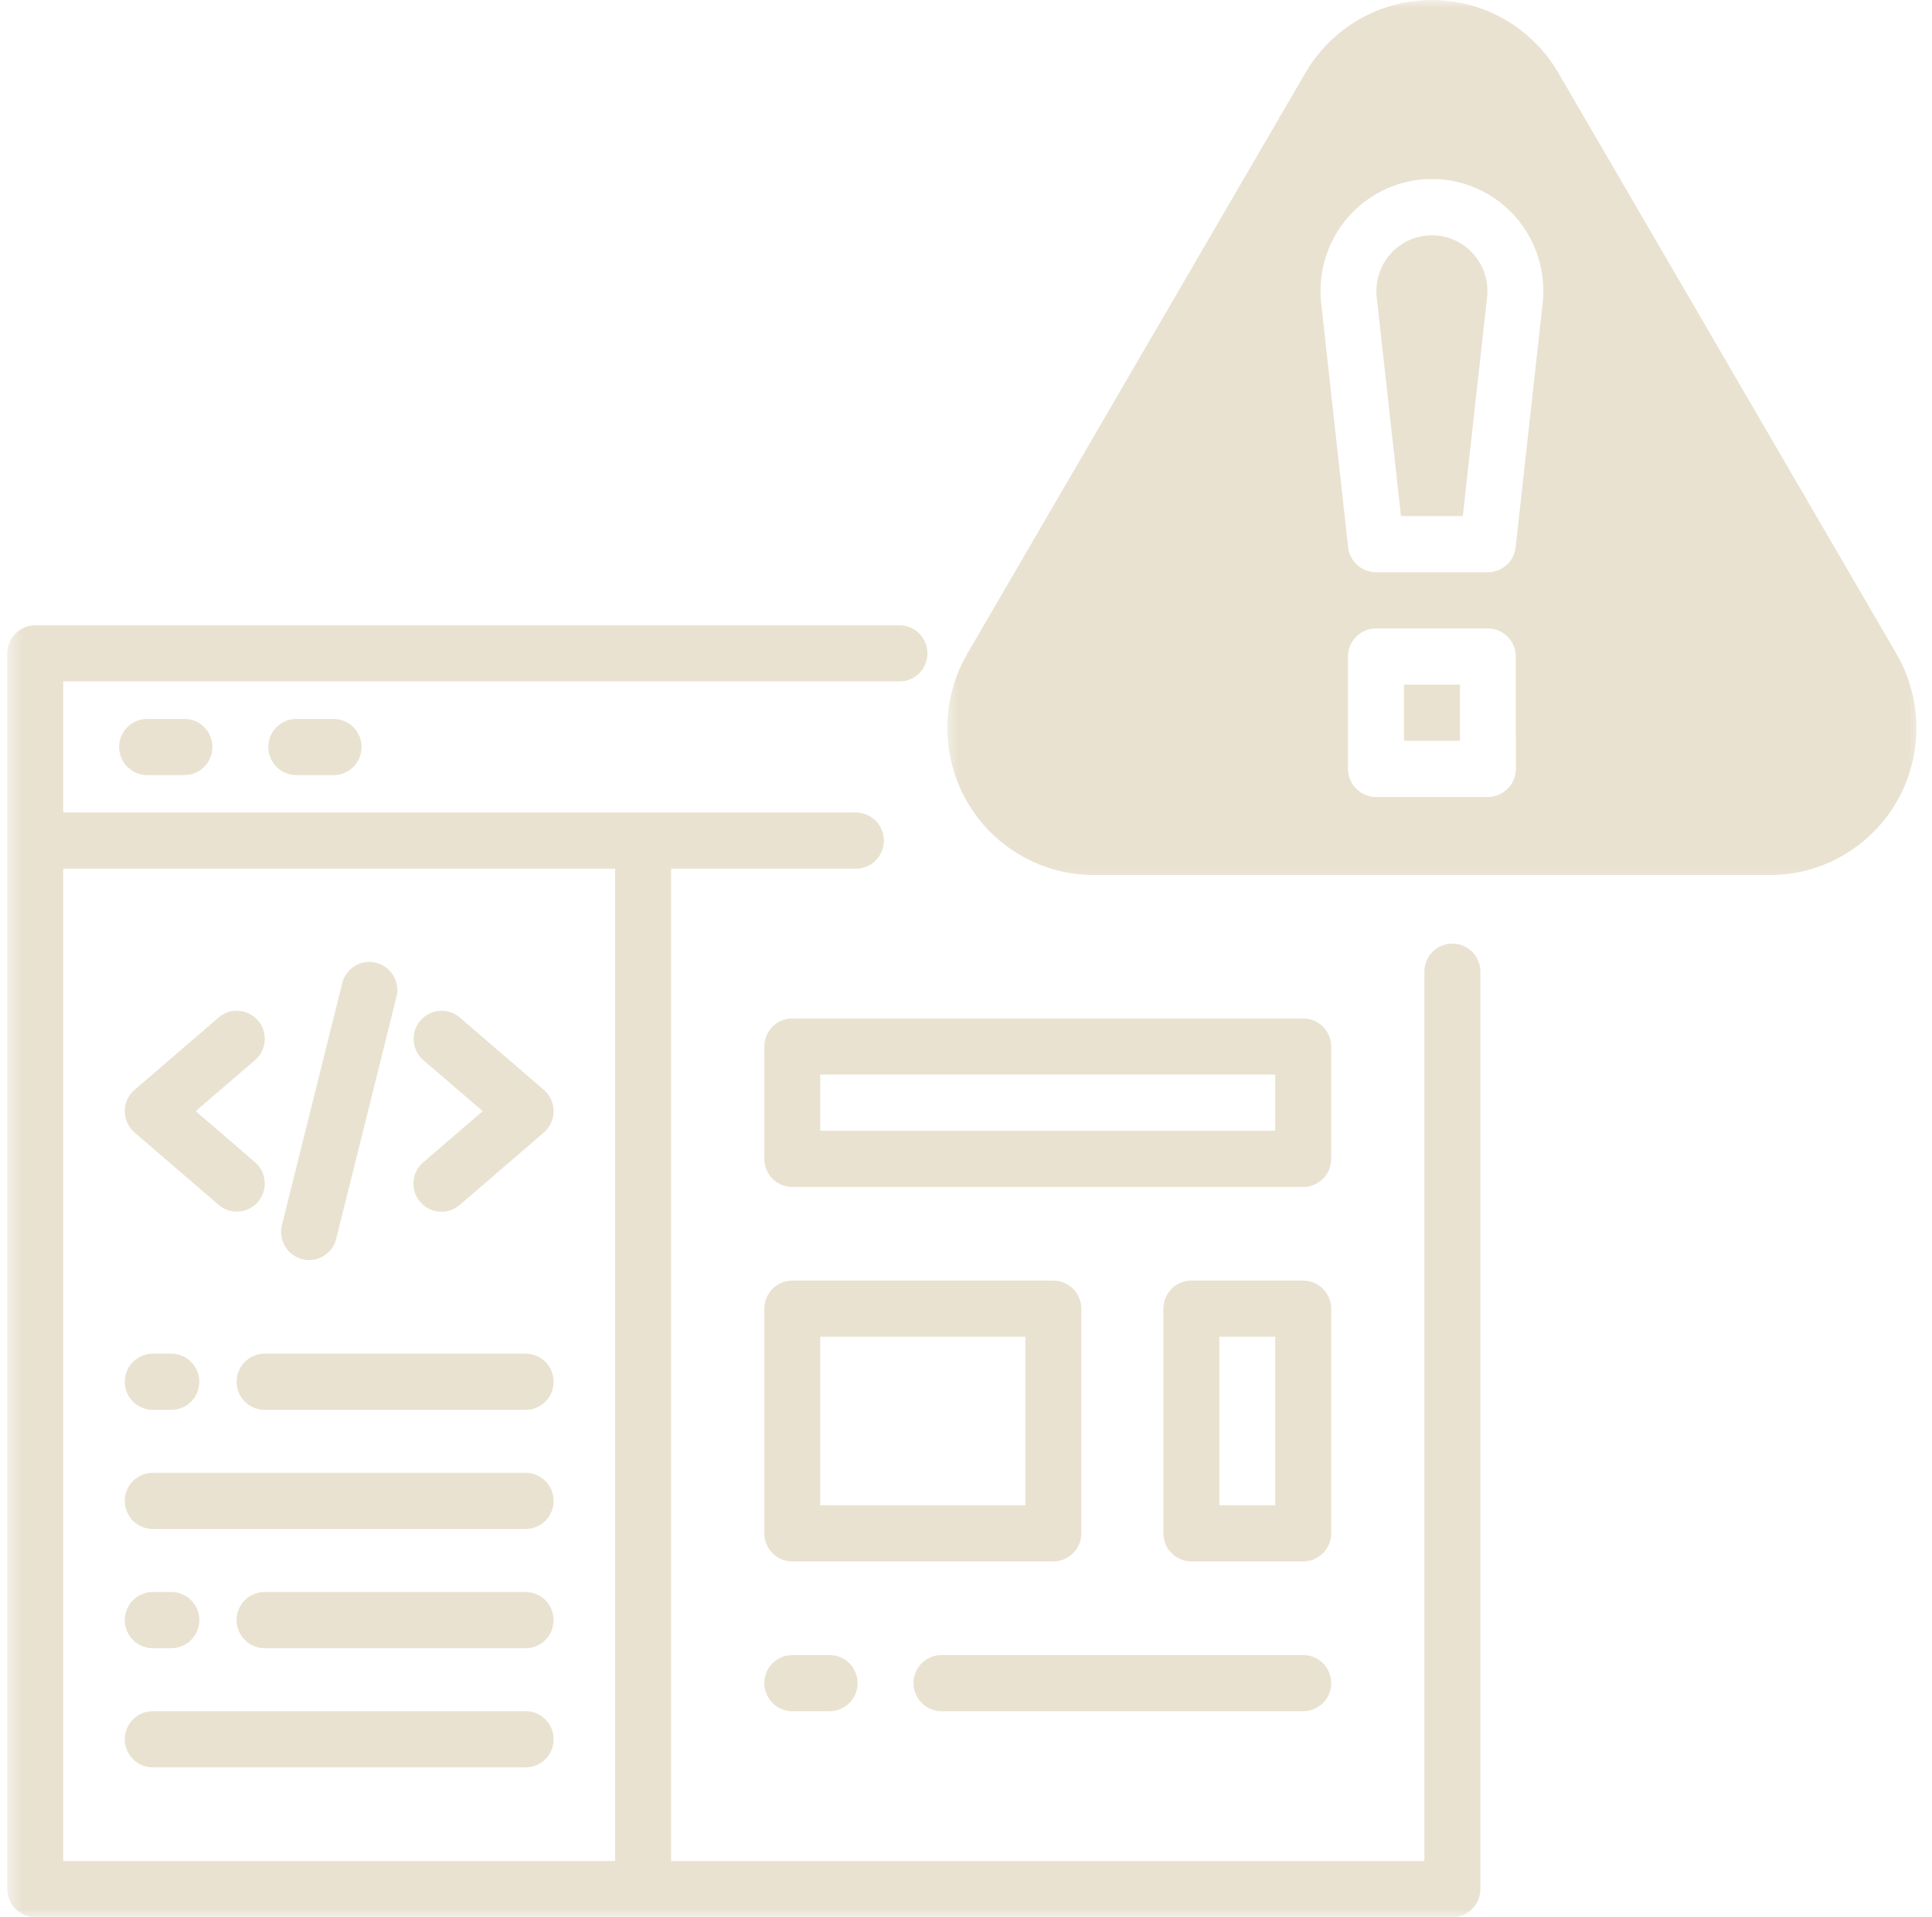 <svg width="126" height="125" viewBox="0 0 126 125" fill="none" xmlns="http://www.w3.org/2000/svg">
<path d="M9.596 46.875C9.354 46.875 9.121 46.922 8.898 47.016C8.674 47.105 8.478 47.241 8.306 47.41C8.134 47.583 8.003 47.78 7.91 48.005C7.817 48.231 7.771 48.465 7.771 48.704C7.771 48.948 7.817 49.183 7.91 49.408C8.003 49.633 8.134 49.83 8.306 49.999C8.478 50.173 8.674 50.304 8.898 50.398C9.121 50.492 9.354 50.538 9.596 50.538H12.027C12.269 50.538 12.502 50.492 12.726 50.398C12.949 50.304 13.15 50.173 13.317 49.999C13.49 49.83 13.62 49.633 13.713 49.408C13.806 49.183 13.853 48.948 13.853 48.704C13.853 48.465 13.806 48.231 13.713 48.005C13.62 47.78 13.49 47.583 13.317 47.41C13.15 47.241 12.949 47.105 12.726 47.016C12.502 46.922 12.269 46.875 12.027 46.875H9.596Z" fill="#E9E2D1"/>
<path d="M19.325 46.875C19.082 46.875 18.85 46.922 18.626 47.016C18.402 47.105 18.207 47.241 18.035 47.41C17.862 47.583 17.732 47.78 17.639 48.005C17.546 48.231 17.499 48.465 17.499 48.704C17.499 48.948 17.546 49.183 17.639 49.408C17.732 49.633 17.862 49.83 18.035 49.999C18.207 50.173 18.402 50.304 18.626 50.398C18.85 50.492 19.082 50.538 19.325 50.538H21.756C21.998 50.538 22.231 50.492 22.454 50.398C22.678 50.304 22.873 50.173 23.046 49.999C23.218 49.83 23.349 49.633 23.442 49.408C23.535 49.183 23.581 48.948 23.581 48.704C23.581 48.465 23.535 48.231 23.442 48.005C23.349 47.78 23.218 47.583 23.046 47.41C22.873 47.241 22.678 47.105 22.454 47.016C22.231 46.922 21.998 46.875 21.756 46.875H19.325Z" fill="#E9E2D1"/>
<path d="M86.818 85.326C86.818 85.086 86.771 84.852 86.678 84.627C86.585 84.401 86.454 84.204 86.282 84.031C86.11 83.862 85.914 83.731 85.691 83.637C85.467 83.543 85.234 83.496 84.992 83.496H77.694C77.457 83.496 77.224 83.543 77 83.637C76.777 83.731 76.576 83.862 76.409 84.031C76.236 84.204 76.101 84.401 76.013 84.627C75.92 84.852 75.873 85.086 75.873 85.326V99.975C75.873 100.219 75.92 100.453 76.013 100.678C76.101 100.904 76.236 101.101 76.409 101.269C76.576 101.443 76.777 101.574 77 101.668C77.224 101.762 77.457 101.809 77.694 101.809H84.992C85.234 101.809 85.467 101.762 85.691 101.668C85.914 101.574 86.11 101.443 86.282 101.269C86.454 101.101 86.585 100.904 86.678 100.678C86.771 100.453 86.818 100.219 86.818 99.975V85.326ZM83.166 98.145H79.52V87.16H83.166V98.145Z" fill="#E9E2D1"/>
<path d="M70.52 99.975V85.326C70.52 85.086 70.474 84.852 70.38 84.627C70.287 84.401 70.157 84.204 69.985 84.031C69.812 83.862 69.617 83.731 69.393 83.637C69.17 83.543 68.937 83.496 68.695 83.496H51.672C51.43 83.496 51.197 83.543 50.974 83.637C50.75 83.731 50.55 83.862 50.382 84.031C50.21 84.204 50.08 84.401 49.986 84.627C49.893 84.852 49.847 85.086 49.847 85.326V99.975C49.847 100.219 49.893 100.453 49.986 100.678C50.08 100.904 50.21 101.101 50.382 101.269C50.55 101.443 50.75 101.574 50.974 101.668C51.197 101.762 51.43 101.809 51.672 101.809H68.695C68.937 101.809 69.17 101.762 69.393 101.668C69.617 101.574 69.812 101.443 69.985 101.269C70.157 101.101 70.287 100.904 70.38 100.678C70.474 100.453 70.52 100.219 70.52 99.975ZM66.874 98.145H53.493V87.16H66.874V98.145Z" fill="#E9E2D1"/>
<path d="M86.816 68.237C86.816 67.993 86.769 67.763 86.676 67.538C86.583 67.313 86.453 67.116 86.28 66.942C86.108 66.773 85.912 66.637 85.689 66.543C85.465 66.454 85.232 66.407 84.99 66.407H51.672C51.43 66.407 51.197 66.454 50.974 66.543C50.75 66.637 50.55 66.773 50.382 66.942C50.21 67.116 50.08 67.313 49.986 67.538C49.893 67.763 49.847 67.993 49.847 68.237V75.564C49.847 75.803 49.893 76.038 49.986 76.263C50.08 76.488 50.21 76.685 50.382 76.859C50.55 77.027 50.75 77.159 50.974 77.253C51.197 77.346 51.43 77.393 51.672 77.393H84.99C85.232 77.393 85.465 77.346 85.689 77.253C85.912 77.159 86.108 77.027 86.28 76.859C86.453 76.685 86.583 76.488 86.676 76.263C86.769 76.038 86.816 75.803 86.816 75.564V68.237ZM83.165 73.73H53.493V70.066H83.165V73.73Z" fill="#E9E2D1"/>
<path d="M61.403 111.575H84.992C85.234 111.575 85.467 111.528 85.69 111.434C85.914 111.34 86.109 111.209 86.282 111.036C86.454 110.867 86.585 110.665 86.678 110.445C86.771 110.219 86.817 109.985 86.817 109.741C86.817 109.497 86.771 109.267 86.678 109.042C86.585 108.817 86.454 108.62 86.282 108.446C86.109 108.277 85.914 108.141 85.69 108.052C85.467 107.958 85.234 107.911 84.992 107.911H61.403C61.161 107.911 60.928 107.958 60.704 108.052C60.481 108.141 60.28 108.277 60.113 108.446C59.94 108.62 59.81 108.817 59.717 109.042C59.624 109.267 59.577 109.497 59.577 109.741C59.577 109.985 59.624 110.219 59.717 110.445C59.81 110.665 59.94 110.867 60.113 111.036C60.28 111.209 60.481 111.34 60.704 111.434C60.928 111.528 61.161 111.575 61.403 111.575Z" fill="#E9E2D1"/>
<path d="M51.672 107.911C51.43 107.911 51.197 107.958 50.974 108.052C50.75 108.141 50.55 108.277 50.382 108.446C50.21 108.62 50.08 108.817 49.986 109.042C49.893 109.267 49.847 109.497 49.847 109.741C49.847 109.985 49.893 110.219 49.986 110.445C50.08 110.665 50.21 110.867 50.382 111.036C50.55 111.209 50.75 111.34 50.974 111.434C51.197 111.528 51.43 111.575 51.672 111.575H54.103C54.346 111.575 54.578 111.528 54.802 111.434C55.026 111.34 55.221 111.209 55.394 111.036C55.566 110.867 55.696 110.665 55.789 110.445C55.883 110.219 55.929 109.985 55.929 109.741C55.929 109.497 55.883 109.267 55.789 109.042C55.696 108.817 55.566 108.62 55.394 108.446C55.221 108.277 55.026 108.141 54.802 108.052C54.578 107.958 54.346 107.911 54.103 107.911H51.672Z" fill="#E9E2D1"/>
<mask id="mask0_671_234" style="mask-type:luminance" maskUnits="userSpaceOnUse" x="0" y="39" width="98" height="86">
<path d="M0.445 39.782H97.339V125H0.445V39.782Z" fill="white"/>
</mask>
<g mask="url(#mask0_671_234)">
<path d="M94.721 61.524C94.478 61.524 94.246 61.571 94.022 61.665C93.798 61.754 93.603 61.89 93.43 62.059C93.258 62.233 93.128 62.43 93.035 62.655C92.942 62.88 92.895 63.11 92.895 63.354V121.341H43.766V56.641H55.819C56.061 56.641 56.294 56.594 56.517 56.501C56.741 56.407 56.936 56.275 57.109 56.106C57.281 55.933 57.411 55.736 57.505 55.511C57.598 55.286 57.644 55.051 57.644 54.812C57.644 54.568 57.598 54.333 57.505 54.108C57.411 53.883 57.281 53.686 57.109 53.513C56.936 53.344 56.741 53.212 56.517 53.118C56.294 53.025 56.061 52.978 55.819 52.978H4.123V44.431H58.664C58.902 44.431 59.135 44.389 59.358 44.295C59.582 44.201 59.782 44.07 59.95 43.896C60.122 43.727 60.252 43.526 60.345 43.305C60.439 43.08 60.485 42.846 60.485 42.602C60.485 42.358 60.439 42.128 60.345 41.903C60.252 41.678 60.122 41.481 59.95 41.307C59.782 41.138 59.582 41.002 59.358 40.908C59.135 40.819 58.902 40.772 58.664 40.772H2.298C2.055 40.772 1.823 40.819 1.599 40.908C1.38 41.002 1.18 41.138 1.007 41.307C0.84 41.481 0.705 41.678 0.616 41.903C0.523 42.128 0.477 42.358 0.477 42.602V123.171C0.477 123.415 0.523 123.644 0.616 123.87C0.705 124.095 0.84 124.292 1.007 124.465C1.18 124.634 1.38 124.77 1.599 124.864C1.823 124.953 2.055 125 2.298 125H94.721C94.963 125 95.196 124.953 95.419 124.864C95.643 124.77 95.838 124.634 96.011 124.465C96.183 124.292 96.313 124.095 96.406 123.87C96.5 123.644 96.546 123.415 96.546 123.171V63.354C96.546 63.11 96.5 62.88 96.406 62.655C96.313 62.43 96.183 62.233 96.011 62.059C95.838 61.89 95.643 61.754 95.419 61.665C95.196 61.571 94.963 61.524 94.721 61.524ZM40.119 121.341H4.123V56.641H40.119V121.341Z" fill="#E9E2D1"/>
</g>
<path d="M27.404 78.369C27.563 78.552 27.749 78.702 27.963 78.81C28.182 78.922 28.41 78.983 28.648 79.002C28.89 79.021 29.128 78.993 29.356 78.918C29.584 78.843 29.794 78.725 29.975 78.571L35.471 73.842C35.671 73.669 35.83 73.462 35.937 73.219C36.048 72.975 36.104 72.721 36.104 72.454C36.104 72.186 36.048 71.928 35.937 71.689C35.83 71.445 35.671 71.234 35.471 71.061L29.975 66.337C29.794 66.178 29.584 66.065 29.356 65.99C29.128 65.915 28.895 65.891 28.653 65.91C28.415 65.929 28.187 65.995 27.973 66.103C27.759 66.21 27.572 66.361 27.414 66.543C27.256 66.726 27.144 66.933 27.065 67.163C26.99 67.392 26.962 67.627 26.981 67.866C26.999 68.11 27.06 68.34 27.167 68.556C27.274 68.772 27.423 68.959 27.605 69.119L31.48 72.449L27.605 75.784C27.419 75.944 27.27 76.131 27.162 76.347C27.051 76.563 26.99 76.793 26.971 77.037C26.953 77.281 26.981 77.515 27.055 77.745C27.13 77.98 27.246 78.186 27.404 78.369Z" fill="#E9E2D1"/>
<path d="M8.776 73.842L14.267 78.566C14.448 78.725 14.658 78.838 14.886 78.913C15.114 78.988 15.347 79.012 15.589 78.993C15.832 78.974 16.055 78.908 16.269 78.8C16.488 78.693 16.67 78.543 16.828 78.36C16.986 78.177 17.103 77.97 17.177 77.74C17.252 77.51 17.28 77.276 17.261 77.032C17.243 76.793 17.182 76.563 17.075 76.347C16.968 76.131 16.819 75.944 16.637 75.784L12.762 72.449L16.637 69.119C16.819 68.959 16.968 68.772 17.075 68.556C17.182 68.34 17.243 68.11 17.261 67.866C17.28 67.627 17.252 67.392 17.177 67.163C17.103 66.933 16.986 66.726 16.828 66.543C16.67 66.361 16.488 66.21 16.269 66.103C16.055 65.995 15.832 65.929 15.589 65.91C15.347 65.891 15.114 65.915 14.886 65.99C14.658 66.065 14.448 66.178 14.267 66.337L8.776 71.061C8.571 71.234 8.412 71.441 8.305 71.685C8.194 71.928 8.138 72.182 8.138 72.449C8.138 72.716 8.194 72.975 8.305 73.214C8.412 73.458 8.571 73.669 8.776 73.842Z" fill="#E9E2D1"/>
<path d="M19.719 82.103C19.864 82.14 20.008 82.159 20.162 82.159C20.576 82.159 20.953 82.028 21.279 81.77C21.61 81.512 21.824 81.179 21.927 80.771L25.853 65.019C25.913 64.784 25.927 64.545 25.895 64.301C25.862 64.057 25.783 63.832 25.657 63.621C25.536 63.41 25.373 63.227 25.178 63.082C24.982 62.936 24.768 62.833 24.53 62.772C24.293 62.716 24.055 62.702 23.813 62.739C23.571 62.777 23.347 62.856 23.138 62.988C22.928 63.114 22.756 63.279 22.611 63.476C22.467 63.673 22.369 63.893 22.313 64.132L18.387 79.884C18.331 80.119 18.317 80.358 18.355 80.597C18.392 80.836 18.471 81.061 18.597 81.268C18.718 81.479 18.881 81.653 19.072 81.798C19.268 81.943 19.482 82.042 19.719 82.103Z" fill="#E9E2D1"/>
<path d="M34.281 88.262H17.254C17.012 88.262 16.779 88.309 16.556 88.403C16.332 88.496 16.137 88.628 15.964 88.797C15.792 88.97 15.662 89.167 15.568 89.392C15.475 89.618 15.429 89.852 15.429 90.091C15.429 90.335 15.475 90.57 15.568 90.795C15.662 91.02 15.792 91.217 15.964 91.386C16.137 91.559 16.332 91.691 16.556 91.785C16.779 91.878 17.012 91.925 17.254 91.925H34.281C34.523 91.925 34.756 91.878 34.98 91.785C35.203 91.691 35.399 91.559 35.571 91.386C35.739 91.217 35.874 91.02 35.967 90.795C36.056 90.57 36.102 90.335 36.102 90.091C36.102 89.852 36.056 89.618 35.967 89.392C35.874 89.167 35.739 88.97 35.571 88.797C35.399 88.628 35.203 88.496 34.98 88.403C34.756 88.309 34.523 88.262 34.281 88.262Z" fill="#E9E2D1"/>
<path d="M9.959 91.925H11.179C11.416 91.925 11.649 91.878 11.873 91.785C12.096 91.691 12.297 91.559 12.464 91.386C12.637 91.217 12.767 91.02 12.86 90.795C12.953 90.57 13 90.335 13 90.091C13 89.852 12.953 89.618 12.86 89.392C12.767 89.167 12.637 88.97 12.464 88.797C12.297 88.628 12.096 88.496 11.873 88.403C11.649 88.309 11.416 88.262 11.179 88.262H9.959C9.716 88.262 9.488 88.309 9.265 88.403C9.041 88.496 8.841 88.628 8.669 88.797C8.501 88.97 8.366 89.167 8.277 89.392C8.184 89.618 8.138 89.852 8.138 90.091C8.138 90.335 8.184 90.57 8.277 90.795C8.366 91.02 8.501 91.217 8.669 91.386C8.841 91.559 9.041 91.691 9.265 91.785C9.488 91.878 9.716 91.925 9.959 91.925Z" fill="#E9E2D1"/>
<path d="M34.281 103.802H17.254C17.012 103.802 16.779 103.849 16.556 103.943C16.332 104.032 16.137 104.168 15.964 104.337C15.792 104.511 15.662 104.708 15.568 104.933C15.475 105.158 15.429 105.393 15.429 105.632C15.429 105.876 15.475 106.11 15.568 106.335C15.662 106.556 15.792 106.758 15.964 106.926C16.137 107.1 16.332 107.231 16.556 107.325C16.779 107.419 17.012 107.466 17.254 107.466H34.281C34.523 107.466 34.756 107.419 34.98 107.325C35.203 107.231 35.399 107.1 35.571 106.926C35.739 106.758 35.874 106.556 35.967 106.335C36.056 106.11 36.102 105.876 36.102 105.632C36.102 105.393 36.056 105.158 35.967 104.933C35.874 104.708 35.739 104.511 35.571 104.337C35.399 104.168 35.203 104.032 34.98 103.943C34.756 103.849 34.523 103.802 34.281 103.802Z" fill="#E9E2D1"/>
<path d="M9.959 107.466H11.179C11.416 107.466 11.649 107.419 11.873 107.325C12.096 107.231 12.297 107.1 12.464 106.926C12.637 106.758 12.767 106.556 12.86 106.335C12.953 106.11 13 105.876 13 105.632C13 105.393 12.953 105.158 12.86 104.933C12.767 104.708 12.637 104.511 12.464 104.337C12.297 104.168 12.096 104.032 11.873 103.943C11.649 103.849 11.416 103.802 11.179 103.802H9.959C9.716 103.802 9.488 103.849 9.265 103.943C9.041 104.032 8.841 104.168 8.669 104.337C8.501 104.511 8.366 104.708 8.277 104.933C8.184 105.158 8.138 105.393 8.138 105.632C8.138 105.876 8.184 106.11 8.277 106.335C8.366 106.556 8.501 106.758 8.669 106.926C8.841 107.1 9.041 107.231 9.265 107.325C9.488 107.419 9.716 107.466 9.959 107.466Z" fill="#E9E2D1"/>
<path d="M9.959 99.693H34.283C34.526 99.693 34.758 99.646 34.982 99.553C35.206 99.459 35.401 99.327 35.574 99.159C35.741 98.985 35.876 98.788 35.969 98.563C36.058 98.338 36.104 98.103 36.104 97.864C36.104 97.62 36.058 97.385 35.969 97.16C35.876 96.935 35.741 96.738 35.574 96.569C35.401 96.396 35.206 96.264 34.982 96.171C34.758 96.077 34.526 96.03 34.283 96.03H9.959C9.716 96.03 9.488 96.077 9.265 96.171C9.041 96.264 8.841 96.396 8.669 96.569C8.501 96.738 8.366 96.935 8.277 97.16C8.184 97.385 8.138 97.62 8.138 97.864C8.138 98.103 8.184 98.338 8.277 98.563C8.366 98.788 8.501 98.985 8.669 99.159C8.841 99.327 9.041 99.459 9.265 99.553C9.488 99.646 9.716 99.693 9.959 99.693Z" fill="#E9E2D1"/>
<path d="M9.959 115.234H34.283C34.526 115.234 34.758 115.187 34.982 115.098C35.206 115.004 35.401 114.873 35.574 114.699C35.741 114.525 35.876 114.328 35.969 114.103C36.058 113.883 36.104 113.648 36.104 113.404C36.104 113.16 36.058 112.926 35.969 112.705C35.876 112.48 35.741 112.283 35.574 112.11C35.401 111.936 35.206 111.805 34.982 111.711C34.758 111.622 34.526 111.575 34.283 111.575H9.959C9.716 111.575 9.488 111.622 9.265 111.711C9.041 111.805 8.841 111.936 8.669 112.11C8.501 112.283 8.366 112.48 8.277 112.705C8.184 112.926 8.138 113.16 8.138 113.404C8.138 113.648 8.184 113.883 8.277 114.103C8.366 114.328 8.501 114.525 8.669 114.699C8.841 114.873 9.041 115.004 9.265 115.098C9.488 115.187 9.716 115.234 9.959 115.234Z" fill="#E9E2D1"/>
<path d="M91.561 44.638H95.213V48.301H91.561V44.638Z" fill="#E9E2D1"/>
<path d="M93.385 15.339C93.129 15.339 92.877 15.367 92.63 15.423C92.379 15.475 92.141 15.555 91.908 15.658C91.675 15.761 91.457 15.888 91.252 16.038C91.047 16.188 90.856 16.361 90.688 16.549C90.516 16.741 90.371 16.948 90.241 17.168C90.115 17.389 90.013 17.623 89.938 17.867C89.859 18.111 89.808 18.36 89.785 18.613C89.757 18.866 89.757 19.12 89.785 19.373L91.368 33.652H95.401L96.985 19.373C97.013 19.12 97.013 18.866 96.989 18.613C96.961 18.36 96.91 18.111 96.831 17.867C96.757 17.623 96.654 17.389 96.528 17.168C96.398 16.948 96.254 16.741 96.081 16.549C95.914 16.361 95.723 16.188 95.518 16.038C95.313 15.888 95.094 15.761 94.861 15.658C94.628 15.555 94.386 15.475 94.139 15.419C93.892 15.367 93.636 15.339 93.385 15.339Z" fill="#E9E2D1"/>
<mask id="mask1_671_234" style="mask-type:luminance" maskUnits="userSpaceOnUse" x="61" y="0" width="65" height="58">
<path d="M61.571 0H125.445V57.795H61.571V0Z" fill="white"/>
</mask>
<g mask="url(#mask1_671_234)">
<path d="M123.68 42.625L101.632 4.752C101.423 4.391 101.19 4.043 100.934 3.715C100.682 3.387 100.407 3.072 100.109 2.782C99.816 2.486 99.504 2.214 99.173 1.961C98.843 1.707 98.498 1.478 98.139 1.271C97.776 1.065 97.408 0.882 97.022 0.722C96.64 0.563 96.244 0.427 95.843 0.324C95.443 0.216 95.038 0.131 94.623 0.08C94.213 0.023 93.799 0 93.384 0C92.97 0 92.555 0.023 92.141 0.08C91.731 0.131 91.326 0.216 90.925 0.324C90.52 0.427 90.129 0.563 89.747 0.722C89.361 0.882 88.988 1.065 88.629 1.271C88.271 1.478 87.921 1.707 87.591 1.961C87.265 2.214 86.948 2.486 86.655 2.782C86.361 3.072 86.086 3.387 85.83 3.715C85.579 4.043 85.346 4.391 85.136 4.752L63.084 42.625C62.66 43.357 62.339 44.126 62.12 44.942C61.897 45.754 61.785 46.584 61.78 47.428C61.78 48.268 61.887 49.098 62.102 49.915C62.316 50.731 62.633 51.505 63.052 52.237C63.466 52.968 63.974 53.634 64.565 54.23C65.161 54.831 65.818 55.337 66.549 55.759C67.276 56.186 68.044 56.505 68.855 56.726C69.665 56.941 70.494 57.054 71.332 57.054H115.432C116.275 57.054 117.099 56.941 117.909 56.726C118.724 56.505 119.493 56.186 120.219 55.759C120.946 55.337 121.607 54.831 122.199 54.23C122.795 53.634 123.298 52.968 123.717 52.237C124.136 51.505 124.453 50.731 124.667 49.915C124.881 49.098 124.988 48.268 124.984 47.428C124.984 46.584 124.867 45.754 124.648 44.942C124.425 44.126 124.104 43.357 123.68 42.625ZM98.861 50.13C98.861 50.374 98.815 50.609 98.722 50.834C98.628 51.054 98.498 51.256 98.326 51.425C98.153 51.599 97.958 51.73 97.734 51.824C97.511 51.918 97.278 51.965 97.036 51.965H89.733C89.496 51.965 89.263 51.918 89.039 51.824C88.816 51.73 88.615 51.599 88.448 51.425C88.275 51.256 88.145 51.054 88.052 50.834C87.959 50.609 87.912 50.374 87.912 50.13V42.808C87.912 42.564 87.959 42.33 88.052 42.105C88.145 41.884 88.275 41.682 88.448 41.513C88.615 41.34 88.816 41.209 89.039 41.115C89.263 41.021 89.496 40.974 89.733 40.974H97.031C97.273 40.974 97.506 41.021 97.73 41.115C97.953 41.209 98.149 41.34 98.321 41.513C98.493 41.682 98.624 41.884 98.717 42.105C98.81 42.33 98.857 42.564 98.857 42.808L98.861 50.13ZM100.608 19.776L98.847 35.683C98.824 35.903 98.759 36.119 98.656 36.316C98.554 36.518 98.419 36.691 98.251 36.841C98.084 36.992 97.897 37.109 97.688 37.188C97.478 37.268 97.259 37.31 97.036 37.31H89.733C89.51 37.31 89.295 37.268 89.086 37.188C88.876 37.109 88.685 36.992 88.517 36.841C88.35 36.691 88.215 36.518 88.112 36.316C88.01 36.119 87.945 35.903 87.921 35.683L86.166 19.776C86.11 19.265 86.105 18.754 86.156 18.242C86.207 17.731 86.31 17.234 86.464 16.746C86.622 16.254 86.827 15.789 87.078 15.344C87.335 14.898 87.628 14.485 87.973 14.101C88.313 13.72 88.69 13.378 89.1 13.073C89.514 12.768 89.952 12.515 90.422 12.304C90.888 12.098 91.372 11.938 91.871 11.83C92.369 11.722 92.877 11.671 93.389 11.671C93.897 11.671 94.404 11.722 94.903 11.83C95.406 11.938 95.885 12.098 96.356 12.304C96.821 12.515 97.259 12.768 97.674 13.073C98.088 13.378 98.461 13.72 98.805 14.101C99.145 14.485 99.443 14.898 99.695 15.344C99.951 15.789 100.156 16.254 100.31 16.746C100.463 17.234 100.57 17.731 100.617 18.242C100.668 18.754 100.668 19.265 100.608 19.776Z" fill="#E9E2D1"/>
</g>
</svg>
